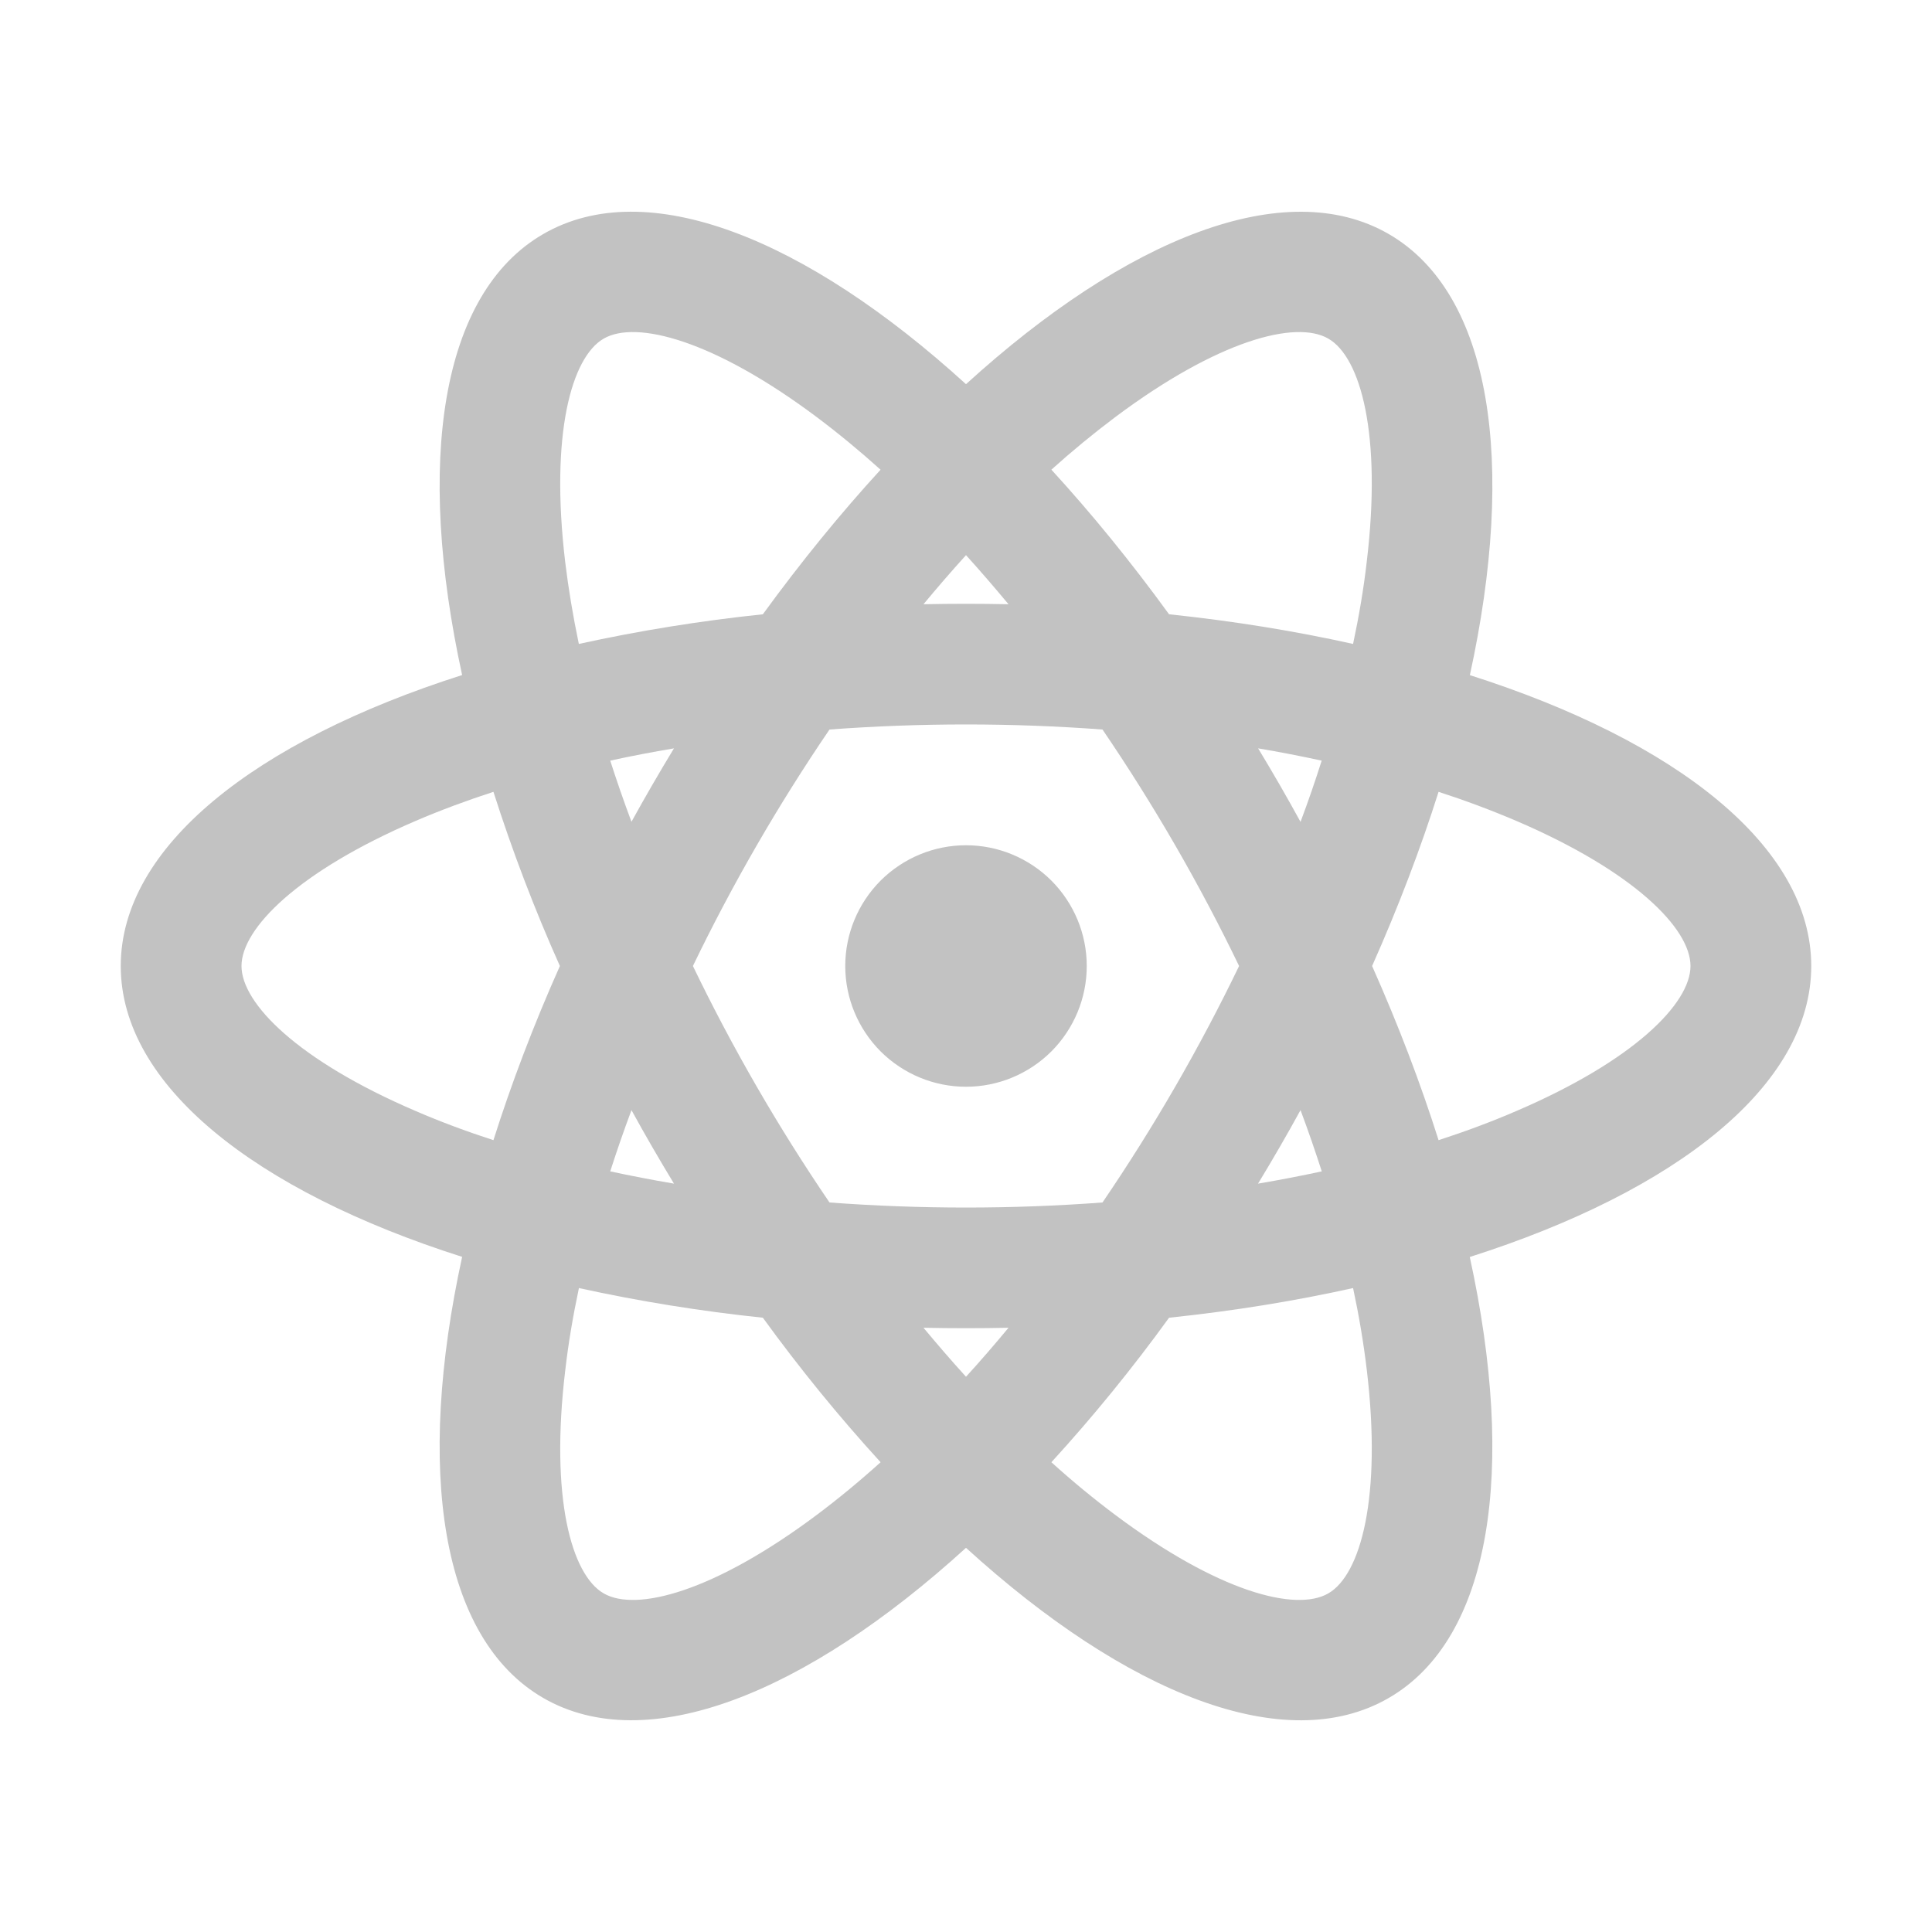 <svg width="20" height="20" viewBox="0 0 20 20" fill="none" xmlns="http://www.w3.org/2000/svg">
<g clip-path="url(#clip0_2508_267)">
<g clip-path="url(#clip1_2508_267)">
<g clip-path="url(#clip2_2508_267)">
<path d="M10 11.25C9.668 11.25 9.351 11.118 9.116 10.884C8.882 10.649 8.75 10.332 8.75 10C8.75 9.668 8.882 9.351 9.116 9.116C9.351 8.882 9.668 8.75 10 8.75C10.332 8.75 10.649 8.882 10.884 9.116C11.118 9.351 11.25 9.668 11.25 10C11.25 10.332 11.118 10.649 10.884 10.884C10.649 11.118 10.332 11.25 10 11.25ZM9.56 13.745C9.706 13.92 9.852 14.09 10 14.252C10.148 14.09 10.294 13.921 10.44 13.745C10.147 13.751 9.853 13.751 9.56 13.745ZM7.897 13.641C7.258 13.574 6.622 13.472 5.993 13.334C5.931 13.626 5.883 13.909 5.852 14.181C5.693 15.5 5.914 16.302 6.25 16.495C6.586 16.689 7.39 16.479 8.454 15.683C8.673 15.519 8.894 15.337 9.116 15.137C8.682 14.662 8.275 14.162 7.897 13.641ZM14.007 13.334C13.409 13.467 12.771 13.571 12.102 13.641C11.725 14.162 11.318 14.662 10.884 15.137C11.106 15.338 11.327 15.519 11.546 15.683C12.61 16.479 13.414 16.689 13.75 16.495C14.086 16.302 14.306 15.5 14.149 14.181C14.115 13.897 14.067 13.614 14.007 13.334ZM15.215 13.012C15.696 15.211 15.443 16.962 14.375 17.578C13.307 18.195 11.664 17.538 10 16.023C8.336 17.538 6.693 18.194 5.625 17.578C4.557 16.961 4.304 15.211 4.784 13.011C2.639 12.328 1.25 11.233 1.25 10C1.25 8.767 2.639 7.672 4.784 6.988C4.304 4.789 4.557 3.038 5.625 2.422C6.693 1.805 8.336 2.462 10 3.977C11.664 2.462 13.307 1.806 14.375 2.422C15.443 3.039 15.696 4.789 15.216 6.989C17.361 7.672 18.75 8.767 18.75 10C18.75 11.233 17.361 12.328 15.216 13.012H15.215ZM9.115 4.862C8.903 4.671 8.683 4.489 8.454 4.317C7.39 3.521 6.586 3.311 6.25 3.505C5.914 3.698 5.694 4.5 5.851 5.819C5.884 6.092 5.931 6.374 5.992 6.666C6.621 6.528 7.257 6.426 7.897 6.359C8.293 5.815 8.702 5.314 9.116 4.862H9.115ZM12.102 6.359C12.771 6.429 13.409 6.533 14.007 6.666C14.069 6.374 14.117 6.091 14.148 5.819C14.307 4.5 14.086 3.698 13.75 3.505C13.414 3.311 12.61 3.521 11.546 4.317C11.317 4.489 11.096 4.671 10.884 4.862C11.298 5.314 11.707 5.815 12.102 6.359ZM10.44 6.255C10.294 6.08 10.148 5.91 10 5.747C9.852 5.91 9.706 6.079 9.56 6.255C9.853 6.249 10.147 6.249 10.44 6.255ZM6.977 12.253C6.825 12.003 6.678 11.749 6.537 11.492C6.457 11.706 6.384 11.917 6.317 12.126C6.532 12.172 6.753 12.215 6.977 12.253ZM8.587 12.448C9.528 12.518 10.472 12.518 11.413 12.448C11.944 11.668 12.417 10.85 12.827 10C12.417 9.15 11.944 8.332 11.413 7.552C10.472 7.482 9.528 7.482 8.587 7.552C8.056 8.332 7.583 9.15 7.173 10C7.583 10.85 8.056 11.668 8.587 12.448ZM13.463 8.508C13.543 8.294 13.616 8.083 13.682 7.874C13.464 7.827 13.245 7.784 13.024 7.747C13.176 7.997 13.322 8.251 13.463 8.508ZM5.108 8.197C4.825 8.289 4.557 8.389 4.305 8.497C3.084 9.021 2.5 9.612 2.5 10C2.5 10.387 3.083 10.979 4.305 11.502C4.557 11.611 4.825 11.711 5.108 11.803C5.293 11.219 5.522 10.614 5.796 10C5.533 9.412 5.304 8.811 5.108 8.197ZM6.317 7.874C6.384 8.082 6.457 8.294 6.537 8.507C6.678 8.251 6.825 7.997 6.977 7.747C6.752 7.785 6.531 7.827 6.317 7.874ZM14.892 11.803C15.175 11.711 15.443 11.611 15.695 11.502C16.916 10.979 17.5 10.387 17.5 10C17.5 9.612 16.917 9.021 15.695 8.497C15.432 8.385 15.164 8.285 14.892 8.197C14.707 8.781 14.477 9.386 14.204 10C14.477 10.614 14.707 11.218 14.892 11.803ZM13.683 12.126C13.616 11.918 13.543 11.706 13.463 11.492C13.322 11.749 13.175 12.003 13.023 12.253C13.248 12.215 13.469 12.172 13.683 12.126Z" fill="#C2C2C2"/>
</g>
</g>
</g>
<defs>
<clipPath id="clip0_2508_267">
<rect width="20" height="20" fill="white"/>
</clipPath>
<clipPath id="clip1_2508_267">
<rect width="20" height="20" fill="white"/>
</clipPath>
<clipPath id="clip2_2508_267">
<rect width="20" height="20" fill="white"/>
</clipPath>
</defs>
</svg>
